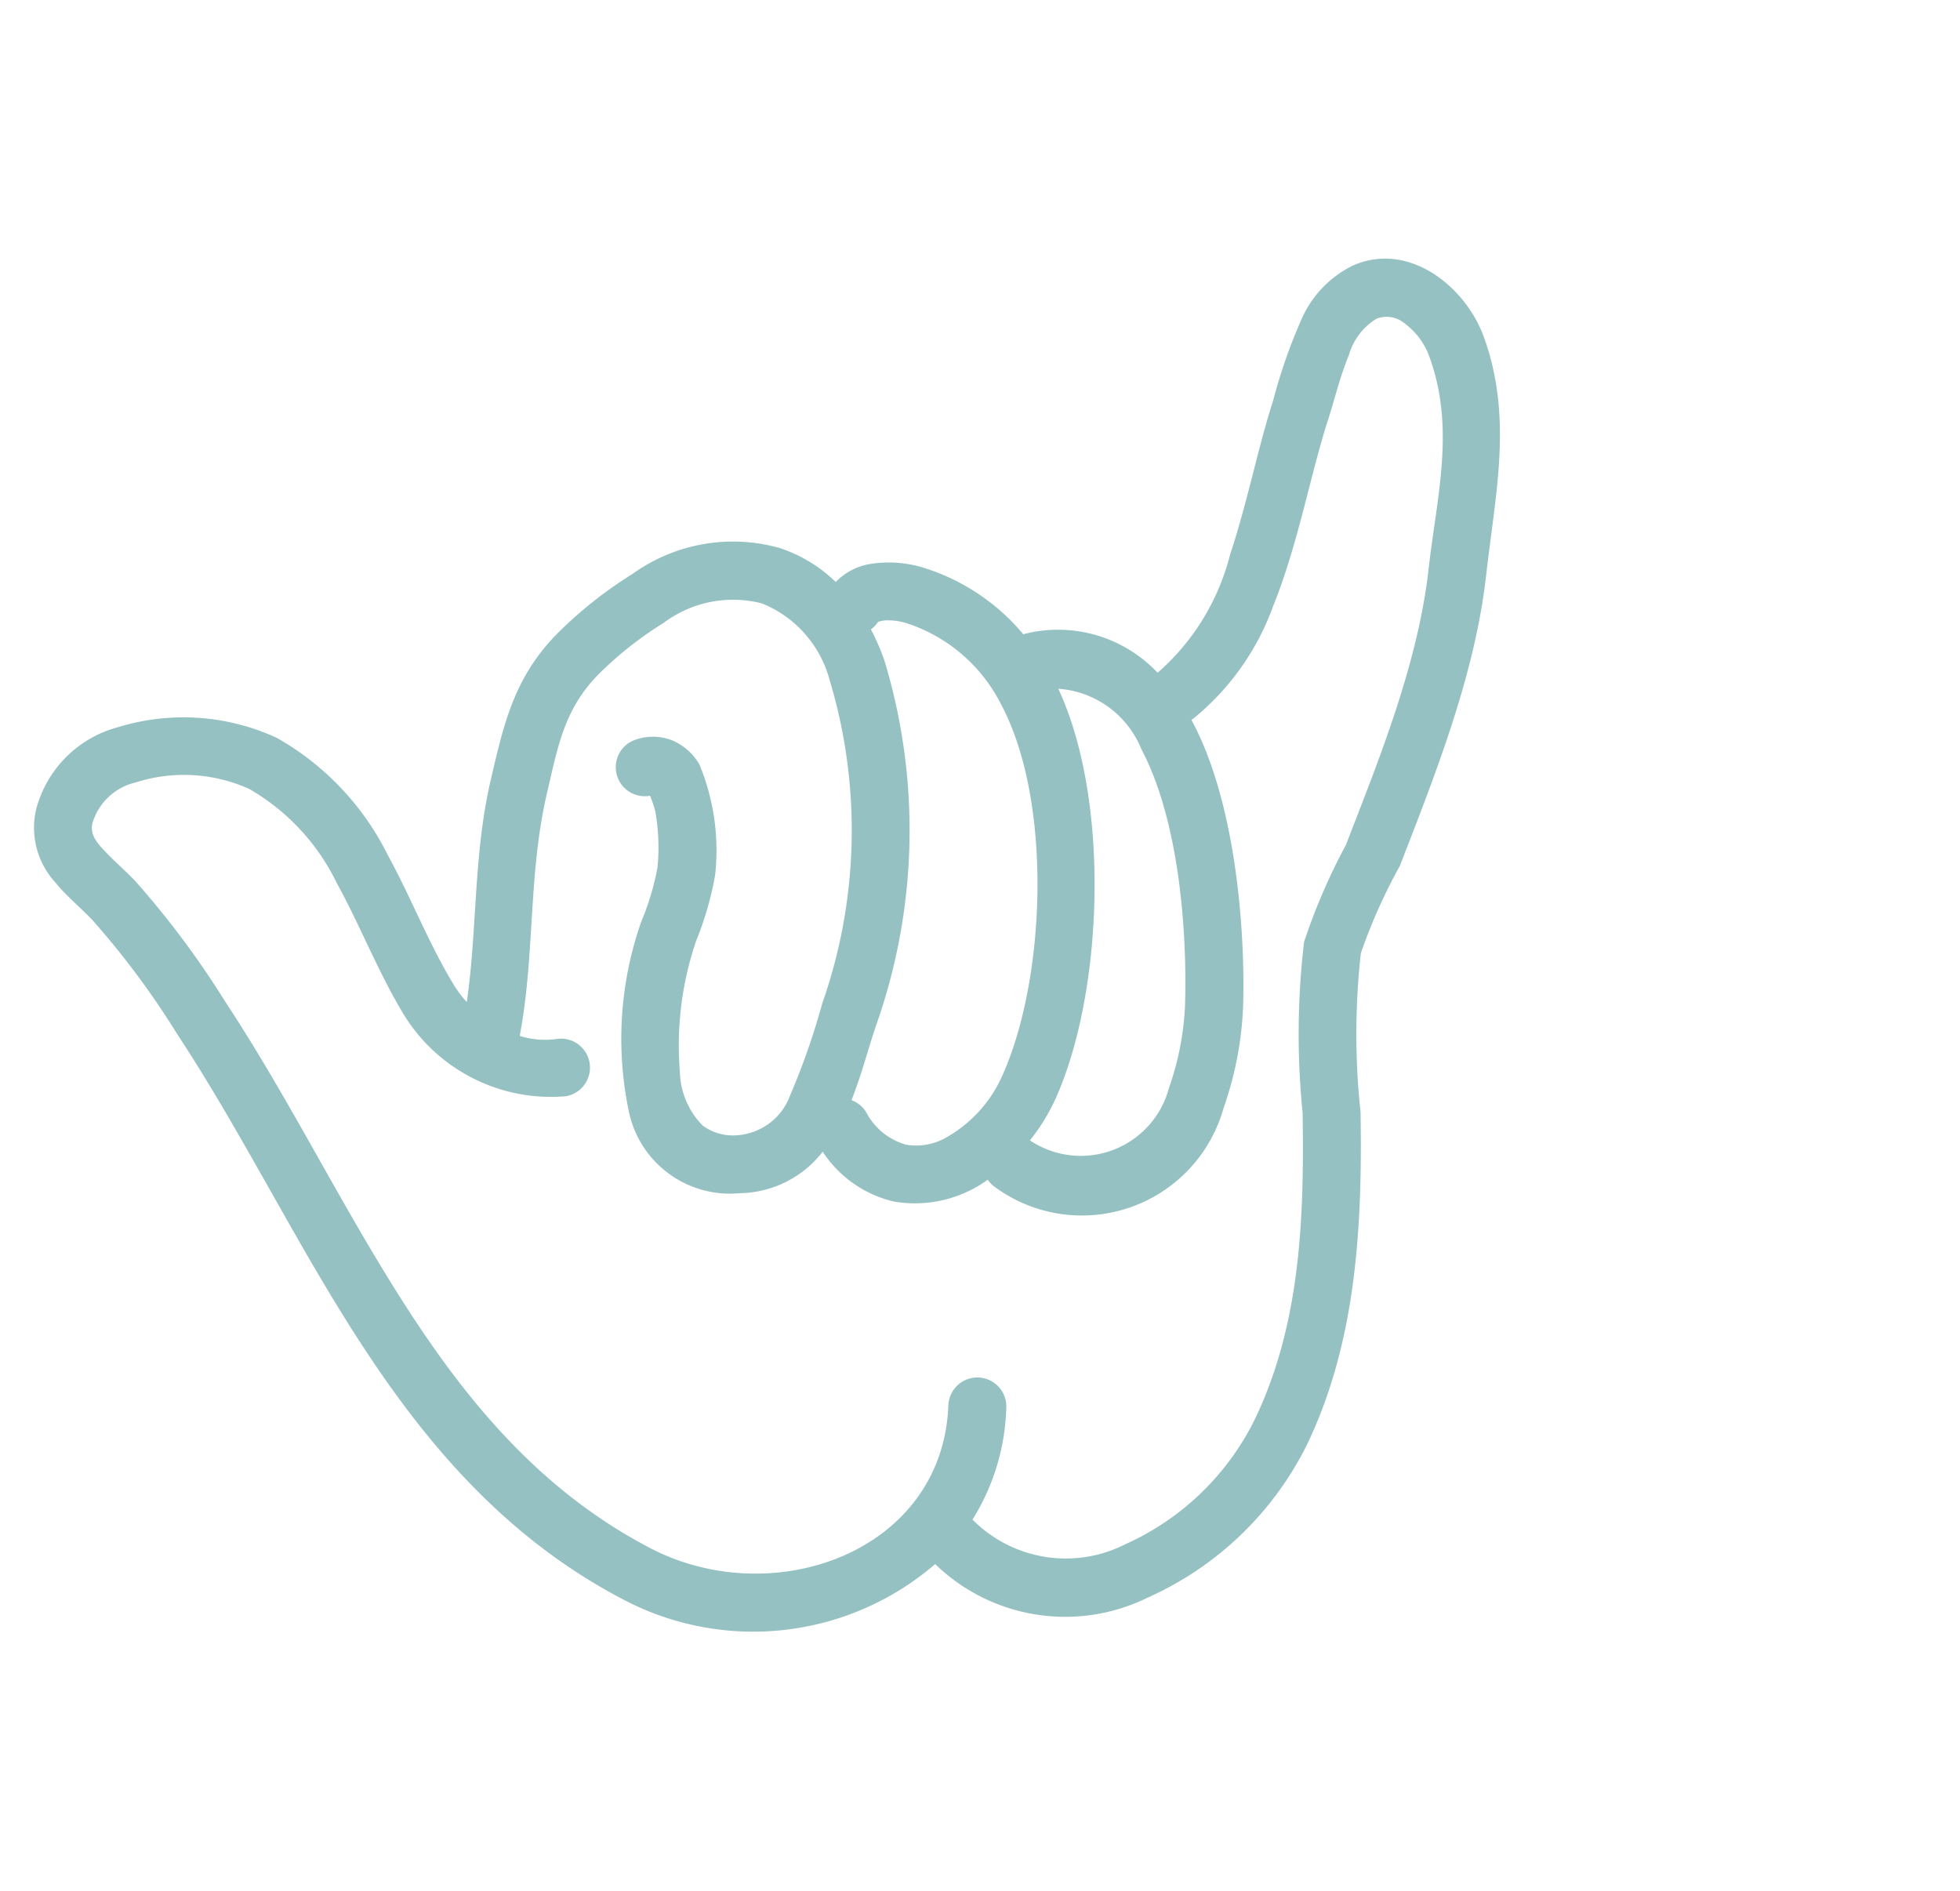 <svg xmlns="http://www.w3.org/2000/svg" width="69.105" height="66.685" viewBox="0 0 69.105 66.685"><defs><style>.a{fill:#95c1c3;fill-rule:evenodd;}</style></defs><g transform="translate(-479.559 -627.224)"><g transform="matrix(0.849, -0.528, 0.528, 0.849, 479.559, 655.266)"><path class="a" d="M13.688,40.437a9.829,9.829,0,0,1-10-4.747C1.344,31.717.682,27.445.6,23.077.516,18.886.97,14.607.86,10.443A29.311,29.311,0,0,0,.45,5.487C.336,4.9.11,4.255.033,3.626A2.851,2.851,0,0,1,.808,1.106,4.059,4.059,0,0,1,4.772.148,7.858,7.858,0,0,1,9.361,3.436,9.687,9.687,0,0,1,10.5,9.009c-.09,1.681-.42,3.385-.44,5.11a3.887,3.887,0,0,0,.069.765c1.689-2.007,2.931-4.279,4.84-6.191,1.454-1.457,2.6-2.622,4.666-3.143a14.774,14.774,0,0,1,3.42-.4,6.071,6.071,0,0,1,4.911,1.977A5.153,5.153,0,0,1,29,9.176a2.189,2.189,0,0,1,1.338.089,4.177,4.177,0,0,1,1.555,1.115,7.476,7.476,0,0,1,1.75,3.852,4.823,4.823,0,0,1,3.305,3.651l.032,0a8.2,8.2,0,0,0,4.336-2.18c1.494-1.243,2.865-2.719,4.154-3.807a18.97,18.97,0,0,1,2.434-1.956,3.808,3.808,0,0,1,2.488-.608c2.143.315,2.963,2.743,2.584,4.557-.62,2.97-2.584,4.932-4.383,7.21-2.176,2.756-5.2,4.989-7.988,7.085a19.552,19.552,0,0,0-2.793,1.887,25.84,25.84,0,0,0-2.969,4.755c-2.055,3.424-4.376,6.783-7.8,8.961A11.493,11.493,0,0,1,19.432,45.4,6.584,6.584,0,0,1,13.688,40.437Zm-2.6-23.549a2.937,2.937,0,0,0,1.051.777,1.023,1.023,0,0,1-.795,1.885A6.088,6.088,0,0,1,8.009,14.1c.02-1.754.352-3.487.443-5.2a7.712,7.712,0,0,0-.867-4.447A5.6,5.6,0,0,0,4.3,2.139a2.082,2.082,0,0,0-2.048.414c-.312.312-.223.717-.143,1.111.1.49.259.982.347,1.434a31.3,31.3,0,0,1,.447,5.291c.111,4.169-.343,8.453-.262,12.649.078,4.018.651,7.957,2.81,11.612,2.489,4.213,8.669,5.559,11.574,1.3a1.023,1.023,0,1,1,1.69,1.152,7.864,7.864,0,0,1-3.084,2.7c.01.03.019.061.027.093a4.627,4.627,0,0,0,4.089,3.489,9.36,9.36,0,0,0,6.2-1.323c3.154-2,5.252-5.133,7.144-8.287a27.87,27.87,0,0,1,3.233-5.1,21.579,21.579,0,0,1,3.054-2.121c2.651-1.992,5.542-4.1,7.611-6.716,1.6-2.027,3.435-3.718,3.986-6.36a2.536,2.536,0,0,0-.126-1.461.984.984,0,0,0-.752-.654,2.209,2.209,0,0,0-1.506.579c-.684.486-1.3,1.106-1.8,1.523-1.566,1.322-3.254,3.205-5.131,4.572a9.105,9.105,0,0,1-4.5,1.891l-.076,0c0,.03,0,.061-.006.091-.237,3.377-2.44,7.447-3.81,9.494a12.268,12.268,0,0,1-2.447,2.637,5.188,5.188,0,0,1-8.311-1.864,1.025,1.025,0,0,1-.088-.379,4.38,4.38,0,0,1-3.214-1.09A4.119,4.119,0,0,1,18,25.993a3.761,3.761,0,0,1-3.252-.3,3.639,3.639,0,0,1-1.814-4.487,12.479,12.479,0,0,1,3.913-5.478,9.315,9.315,0,0,0,1.5-1.324,7.271,7.271,0,0,0,.974-1.709,3.374,3.374,0,0,0,.135-.578,1.023,1.023,0,0,1,.635-1.941,1.839,1.839,0,0,1,1.112.769A2.012,2.012,0,0,1,21.52,12.1,7.922,7.922,0,0,1,19.935,15.7a11.292,11.292,0,0,1-1.8,1.624,11.42,11.42,0,0,0-2.923,3.615,2.789,2.789,0,0,0-.318,2.041,1.8,1.8,0,0,0,.875.94,2.143,2.143,0,0,0,2.3-.217,24.9,24.9,0,0,0,2.674-2.154A18.43,18.43,0,0,0,27,11.97a4.026,4.026,0,0,0-.61-3.529,4.082,4.082,0,0,0-3.312-1.246,12.732,12.732,0,0,0-2.951.339c-1.665.42-2.545,1.429-3.719,2.6-2.071,2.075-3.343,4.583-5.281,6.7Q11.108,16.864,11.083,16.888Zm22.589-.374c-.519,4.329-4.286,9.9-7.674,12.2a6.938,6.938,0,0,1-1.586.8,3.216,3.216,0,0,0,5.131,1.027,10.126,10.126,0,0,0,2.024-2.177c1.23-1.837,3.257-5.468,3.469-8.5A3.413,3.413,0,0,0,33.672,16.514ZM19.822,24.987a1.017,1.017,0,0,1,.215.627,2.294,2.294,0,0,0,.589,1.721,2.127,2.127,0,0,0,1.349.534,4.675,4.675,0,0,0,2.872-.844c3.088-2.1,6.579-7.264,6.827-11.121a5.708,5.708,0,0,0-1.324-4.181,2.169,2.169,0,0,0-.61-.49,1.326,1.326,0,0,0-.214-.075,1.013,1.013,0,0,1-.355.092,8.363,8.363,0,0,1-.166,1.148A20.633,20.633,0,0,1,22.03,23.142C21.367,23.676,20.625,24.392,19.822,24.987Z" transform="translate(0 0)"/></g></g></svg>
